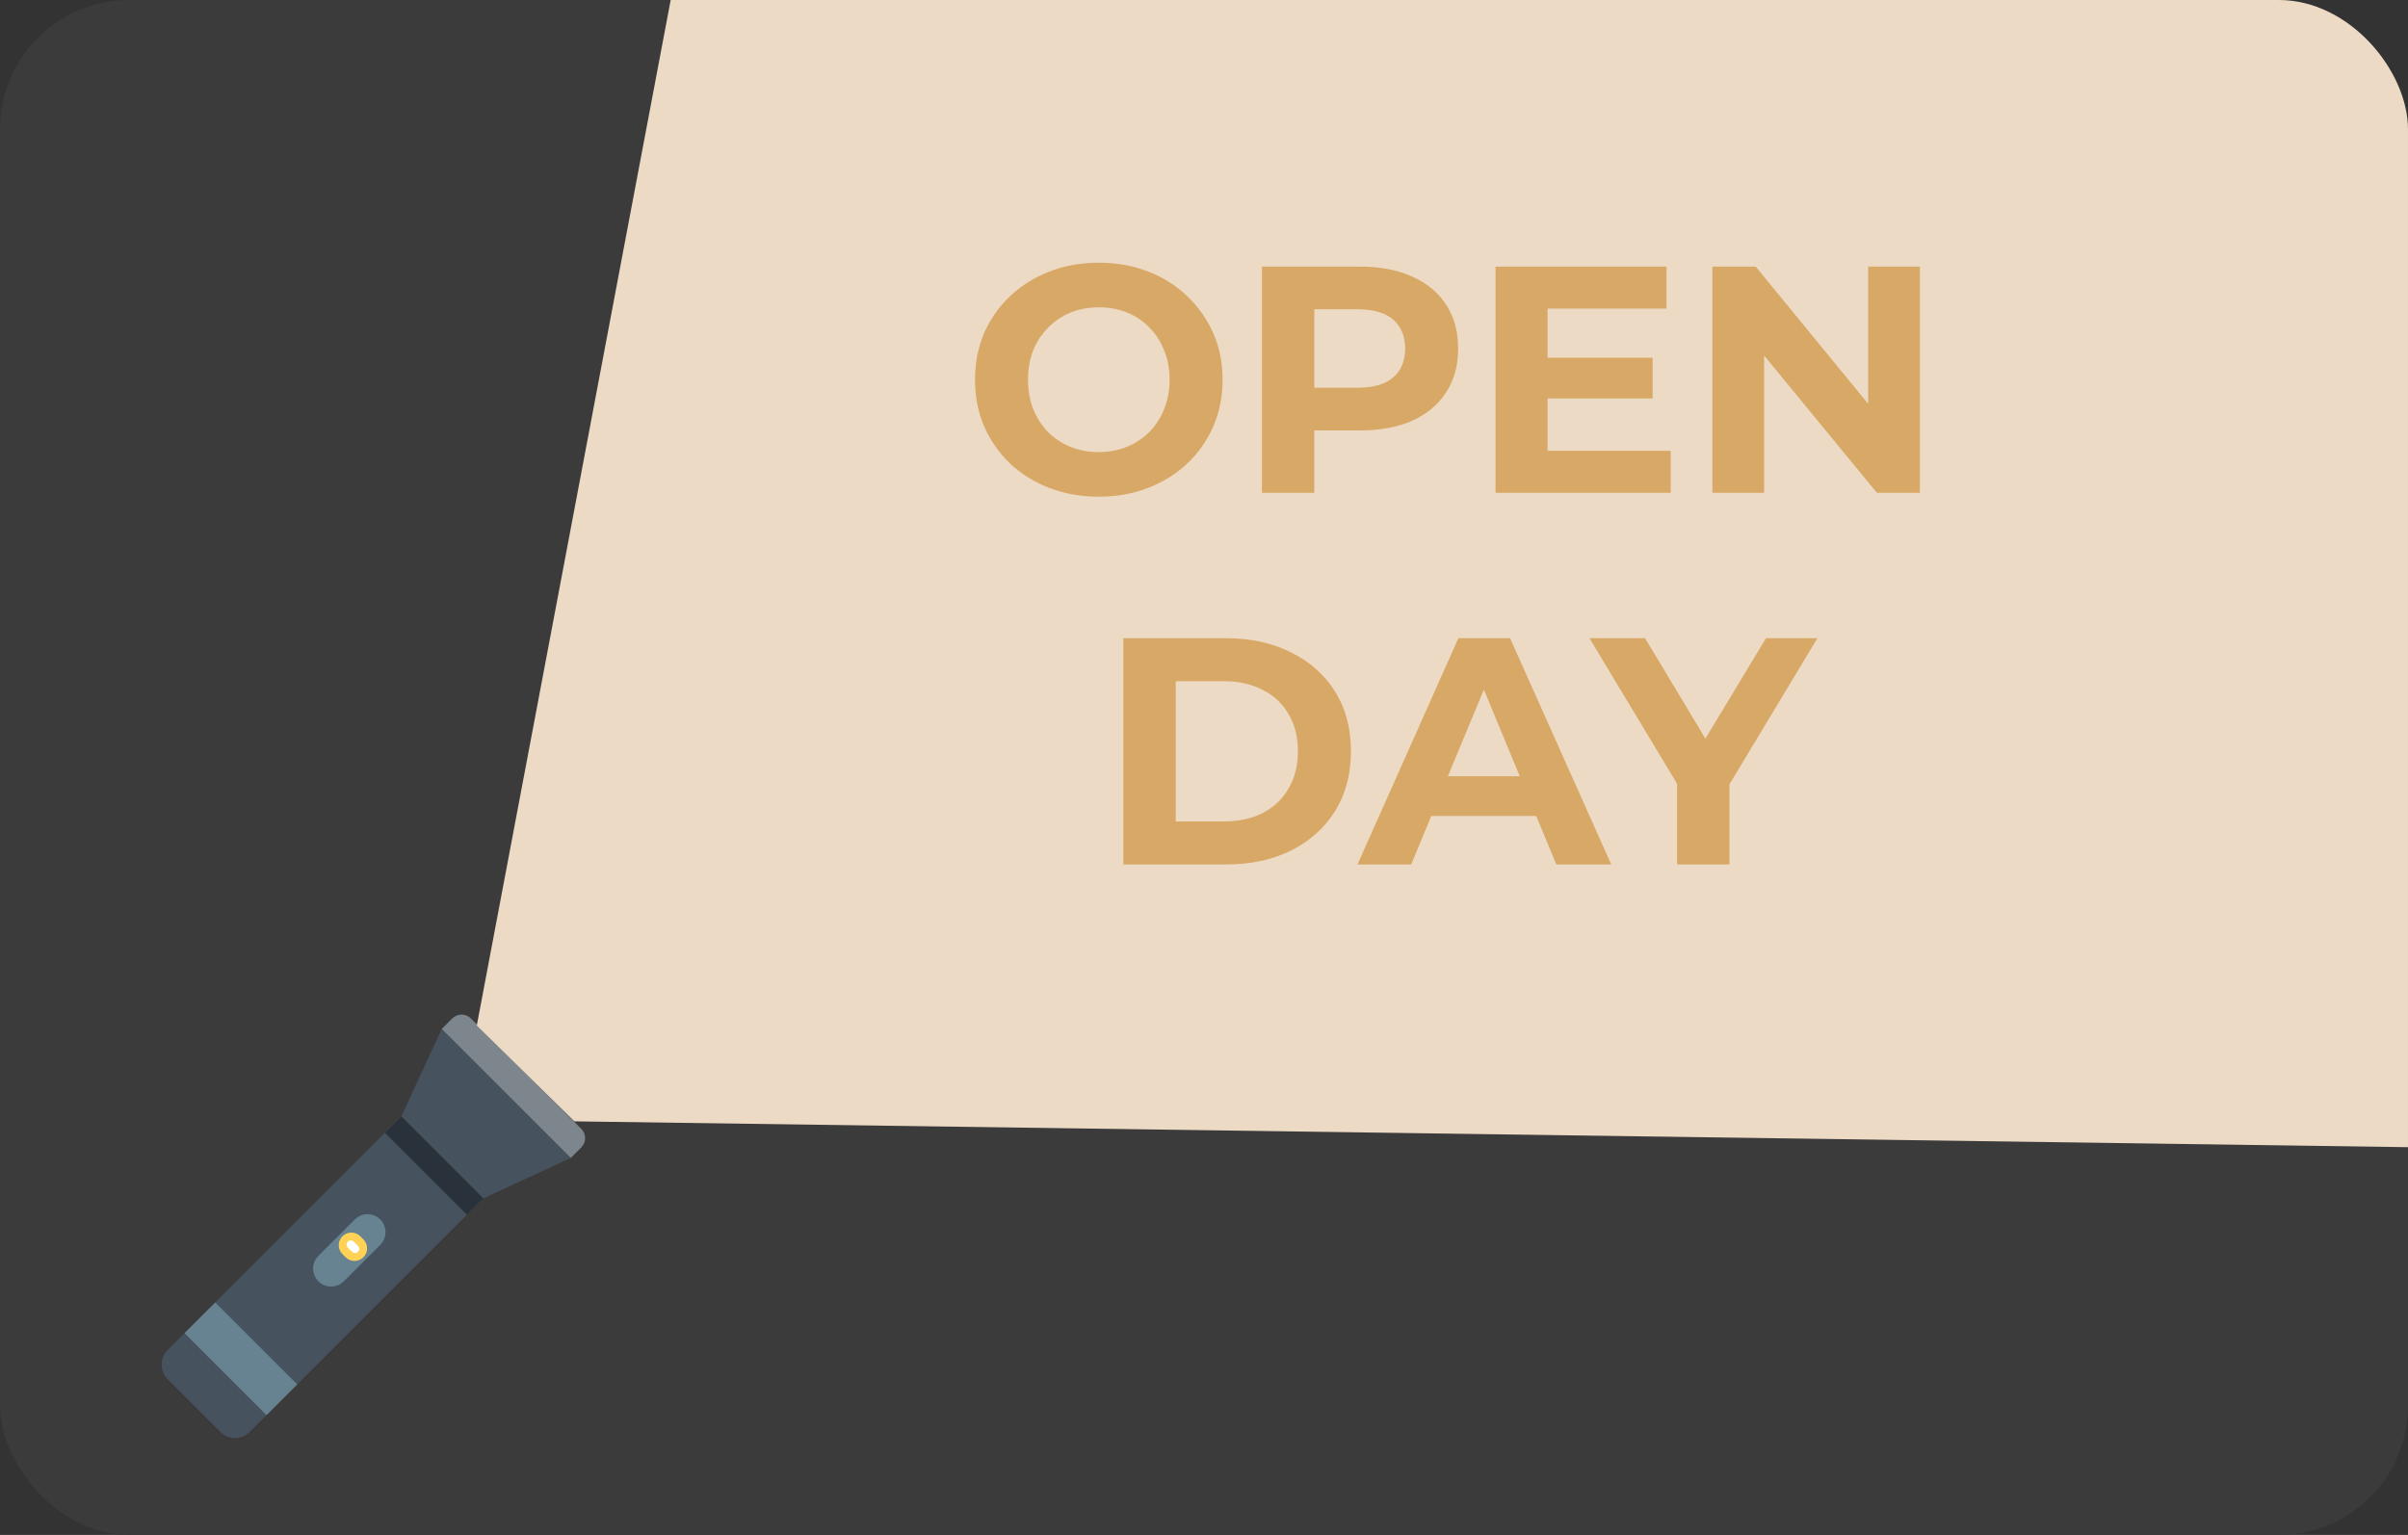<svg width="298" height="190" viewBox="0 0 298 190" fill="none" xmlns="http://www.w3.org/2000/svg">
<rect x="0" y="0" width="298" height="190" fill="#333333" stroke="none"/>
<g clip-path="url(#clip0_6_1062)">
<rect width="298" height="190" rx="16" fill="#3B3B3B"/>
<path d="M27.283 177.253L20.747 170.718C19.751 169.721 19.751 168.105 20.747 167.108L49.675 138.181L59.819 148.326L30.892 177.253C29.895 178.25 28.279 178.25 27.283 177.253Z" fill="#46535F"/>
<path d="M59.819 148.324L49.675 138.18L47.634 140.221L57.779 150.365L59.819 148.324Z" fill="#29323A"/>
<path d="M70.635 143.334L54.666 127.365L49.675 138.181L59.819 148.325L70.635 143.334Z" fill="#46535F"/>
<path d="M36.783 171.361L26.638 161.217L22.834 165.021L32.979 175.165L36.783 171.361Z" fill="#678291"/>
<path d="M70.635 143.334L54.666 127.365L55.971 126.061C56.605 125.427 57.633 125.427 58.267 126.061L71.939 139.733C72.573 140.367 72.573 141.395 71.939 142.029L70.635 143.334Z" fill="#7D868C"/>
<path d="M39.401 158.599C38.532 157.73 38.532 156.321 39.401 155.452L43.91 150.944C44.779 150.075 46.188 150.075 47.056 150.944C47.925 151.813 47.925 153.222 47.056 154.09L42.548 158.599C41.679 159.468 40.27 159.468 39.401 158.599Z" fill="#678291"/>
<path d="M42.765 155.622L42.378 155.235C41.768 154.626 41.768 153.637 42.378 153.028C42.987 152.418 43.975 152.418 44.585 153.028L44.972 153.415C45.582 154.025 45.582 155.013 44.972 155.622C44.362 156.232 43.374 156.232 42.765 155.622Z" fill="#FFD255"/>
<path d="M43.568 154.955L43.045 154.432C42.842 154.228 42.842 153.899 43.045 153.696C43.249 153.493 43.578 153.493 43.781 153.696L44.304 154.219C44.507 154.422 44.507 154.751 44.304 154.955C44.101 155.158 43.772 155.158 43.568 154.955Z" fill="white"/>
<path d="M76.97 131.097C77.095 131.565 76.818 132.045 76.351 132.17L71.361 133.507C70.893 133.632 70.413 133.355 70.288 132.888C70.162 132.421 70.44 131.94 70.907 131.815L75.897 130.478C76.365 130.353 76.845 130.63 76.97 131.097Z" fill="#FFD255"/>
<path d="M66.903 121.03C67.37 121.155 67.647 121.635 67.522 122.103L66.185 127.093C66.06 127.56 65.58 127.838 65.112 127.712C64.645 127.587 64.368 127.107 64.493 126.64L65.83 121.649C65.956 121.182 66.436 120.905 66.903 121.03Z" fill="#FFD255"/>
<path d="M68.991 129.027L68.973 129.009C68.636 128.672 68.636 128.126 68.973 127.789L72.645 124.117C72.981 123.78 73.528 123.78 73.865 124.117L73.883 124.135C74.22 124.472 74.22 125.019 73.883 125.356L70.212 129.027C69.874 129.364 69.328 129.364 68.991 129.027Z" fill="#FFD255"/>
<path d="M71.079 138.802L59.006 126.934L83 5.53279e-06L298 -0L298 142L71.079 138.802Z" fill="#EDDAC4"/>
<path d="M136.022 61.48C133.808 61.48 131.755 61.12 129.862 60.4C127.995 59.68 126.368 58.667 124.982 57.36C123.622 56.053 122.555 54.52 121.782 52.76C121.035 51 120.662 49.08 120.662 47C120.662 44.92 121.035 43 121.782 41.24C122.555 39.48 123.635 37.947 125.022 36.64C126.408 35.333 128.035 34.32 129.902 33.6C131.768 32.88 133.795 32.52 135.982 32.52C138.195 32.52 140.222 32.88 142.062 33.6C143.928 34.32 145.542 35.333 146.902 36.64C148.288 37.947 149.368 39.48 150.142 41.24C150.915 42.973 151.302 44.893 151.302 47C151.302 49.08 150.915 51.013 150.142 52.8C149.368 54.56 148.288 56.093 146.902 57.4C145.542 58.68 143.928 59.68 142.062 60.4C140.222 61.12 138.208 61.48 136.022 61.48ZM135.982 55.96C137.235 55.96 138.382 55.747 139.422 55.32C140.488 54.893 141.422 54.28 142.222 53.48C143.022 52.68 143.635 51.733 144.062 50.64C144.515 49.547 144.742 48.333 144.742 47C144.742 45.667 144.515 44.453 144.062 43.36C143.635 42.267 143.022 41.32 142.222 40.52C141.448 39.72 140.528 39.107 139.462 38.68C138.395 38.253 137.235 38.04 135.982 38.04C134.728 38.04 133.568 38.253 132.502 38.68C131.462 39.107 130.542 39.72 129.742 40.52C128.942 41.32 128.315 42.267 127.862 43.36C127.435 44.453 127.222 45.667 127.222 47C127.222 48.307 127.435 49.52 127.862 50.64C128.315 51.733 128.928 52.68 129.702 53.48C130.502 54.28 131.435 54.893 132.502 55.32C133.568 55.747 134.728 55.96 135.982 55.96ZM156.172 61V33H168.292C170.798 33 172.958 33.413 174.772 34.24C176.585 35.04 177.985 36.2 178.972 37.72C179.958 39.24 180.452 41.053 180.452 43.16C180.452 45.24 179.958 47.04 178.972 48.56C177.985 50.08 176.585 51.253 174.772 52.08C172.958 52.88 170.798 53.28 168.292 53.28H159.772L162.652 50.36V61H156.172ZM162.652 51.08L159.772 48H167.932C169.932 48 171.425 47.573 172.412 46.72C173.398 45.867 173.892 44.68 173.892 43.16C173.892 41.613 173.398 40.413 172.412 39.56C171.425 38.707 169.932 38.28 167.932 38.28H159.772L162.652 35.2V51.08ZM191.038 44.28H204.518V49.32H191.038V44.28ZM191.518 55.8H206.758V61H185.078V33H206.238V38.2H191.518V55.8ZM211.914 61V33H217.274L233.794 53.16H231.194V33H237.594V61H232.274L215.714 40.84H218.314V61H211.914ZM139.023 107V79H151.743C154.783 79 157.463 79.587 159.783 80.76C162.103 81.907 163.916 83.52 165.223 85.6C166.53 87.68 167.183 90.147 167.183 93C167.183 95.827 166.53 98.293 165.223 100.4C163.916 102.48 162.103 104.107 159.783 105.28C157.463 106.427 154.783 107 151.743 107H139.023ZM145.503 101.68H151.423C153.29 101.68 154.903 101.333 156.263 100.64C157.65 99.92 158.716 98.907 159.463 97.6C160.236 96.293 160.623 94.76 160.623 93C160.623 91.213 160.236 89.68 159.463 88.4C158.716 87.093 157.65 86.093 156.263 85.4C154.903 84.68 153.29 84.32 151.423 84.32H145.503V101.68ZM167.999 107L180.479 79H186.879L199.399 107H192.599L182.359 82.28H184.919L174.639 107H167.999ZM174.239 101L175.959 96.08H190.359L192.119 101H174.239ZM207.546 107V95.56L209.026 99.48L196.706 79H203.586L213.026 94.72H209.066L218.546 79H224.906L212.586 99.48L214.026 95.56V107H207.546Z" fill="#D8A866"/>
</g>
<defs>
<clipPath id="clip0_6_1062">
<rect width="298" height="190" rx="16" fill="white"/>
</clipPath>
</defs>
</svg>
